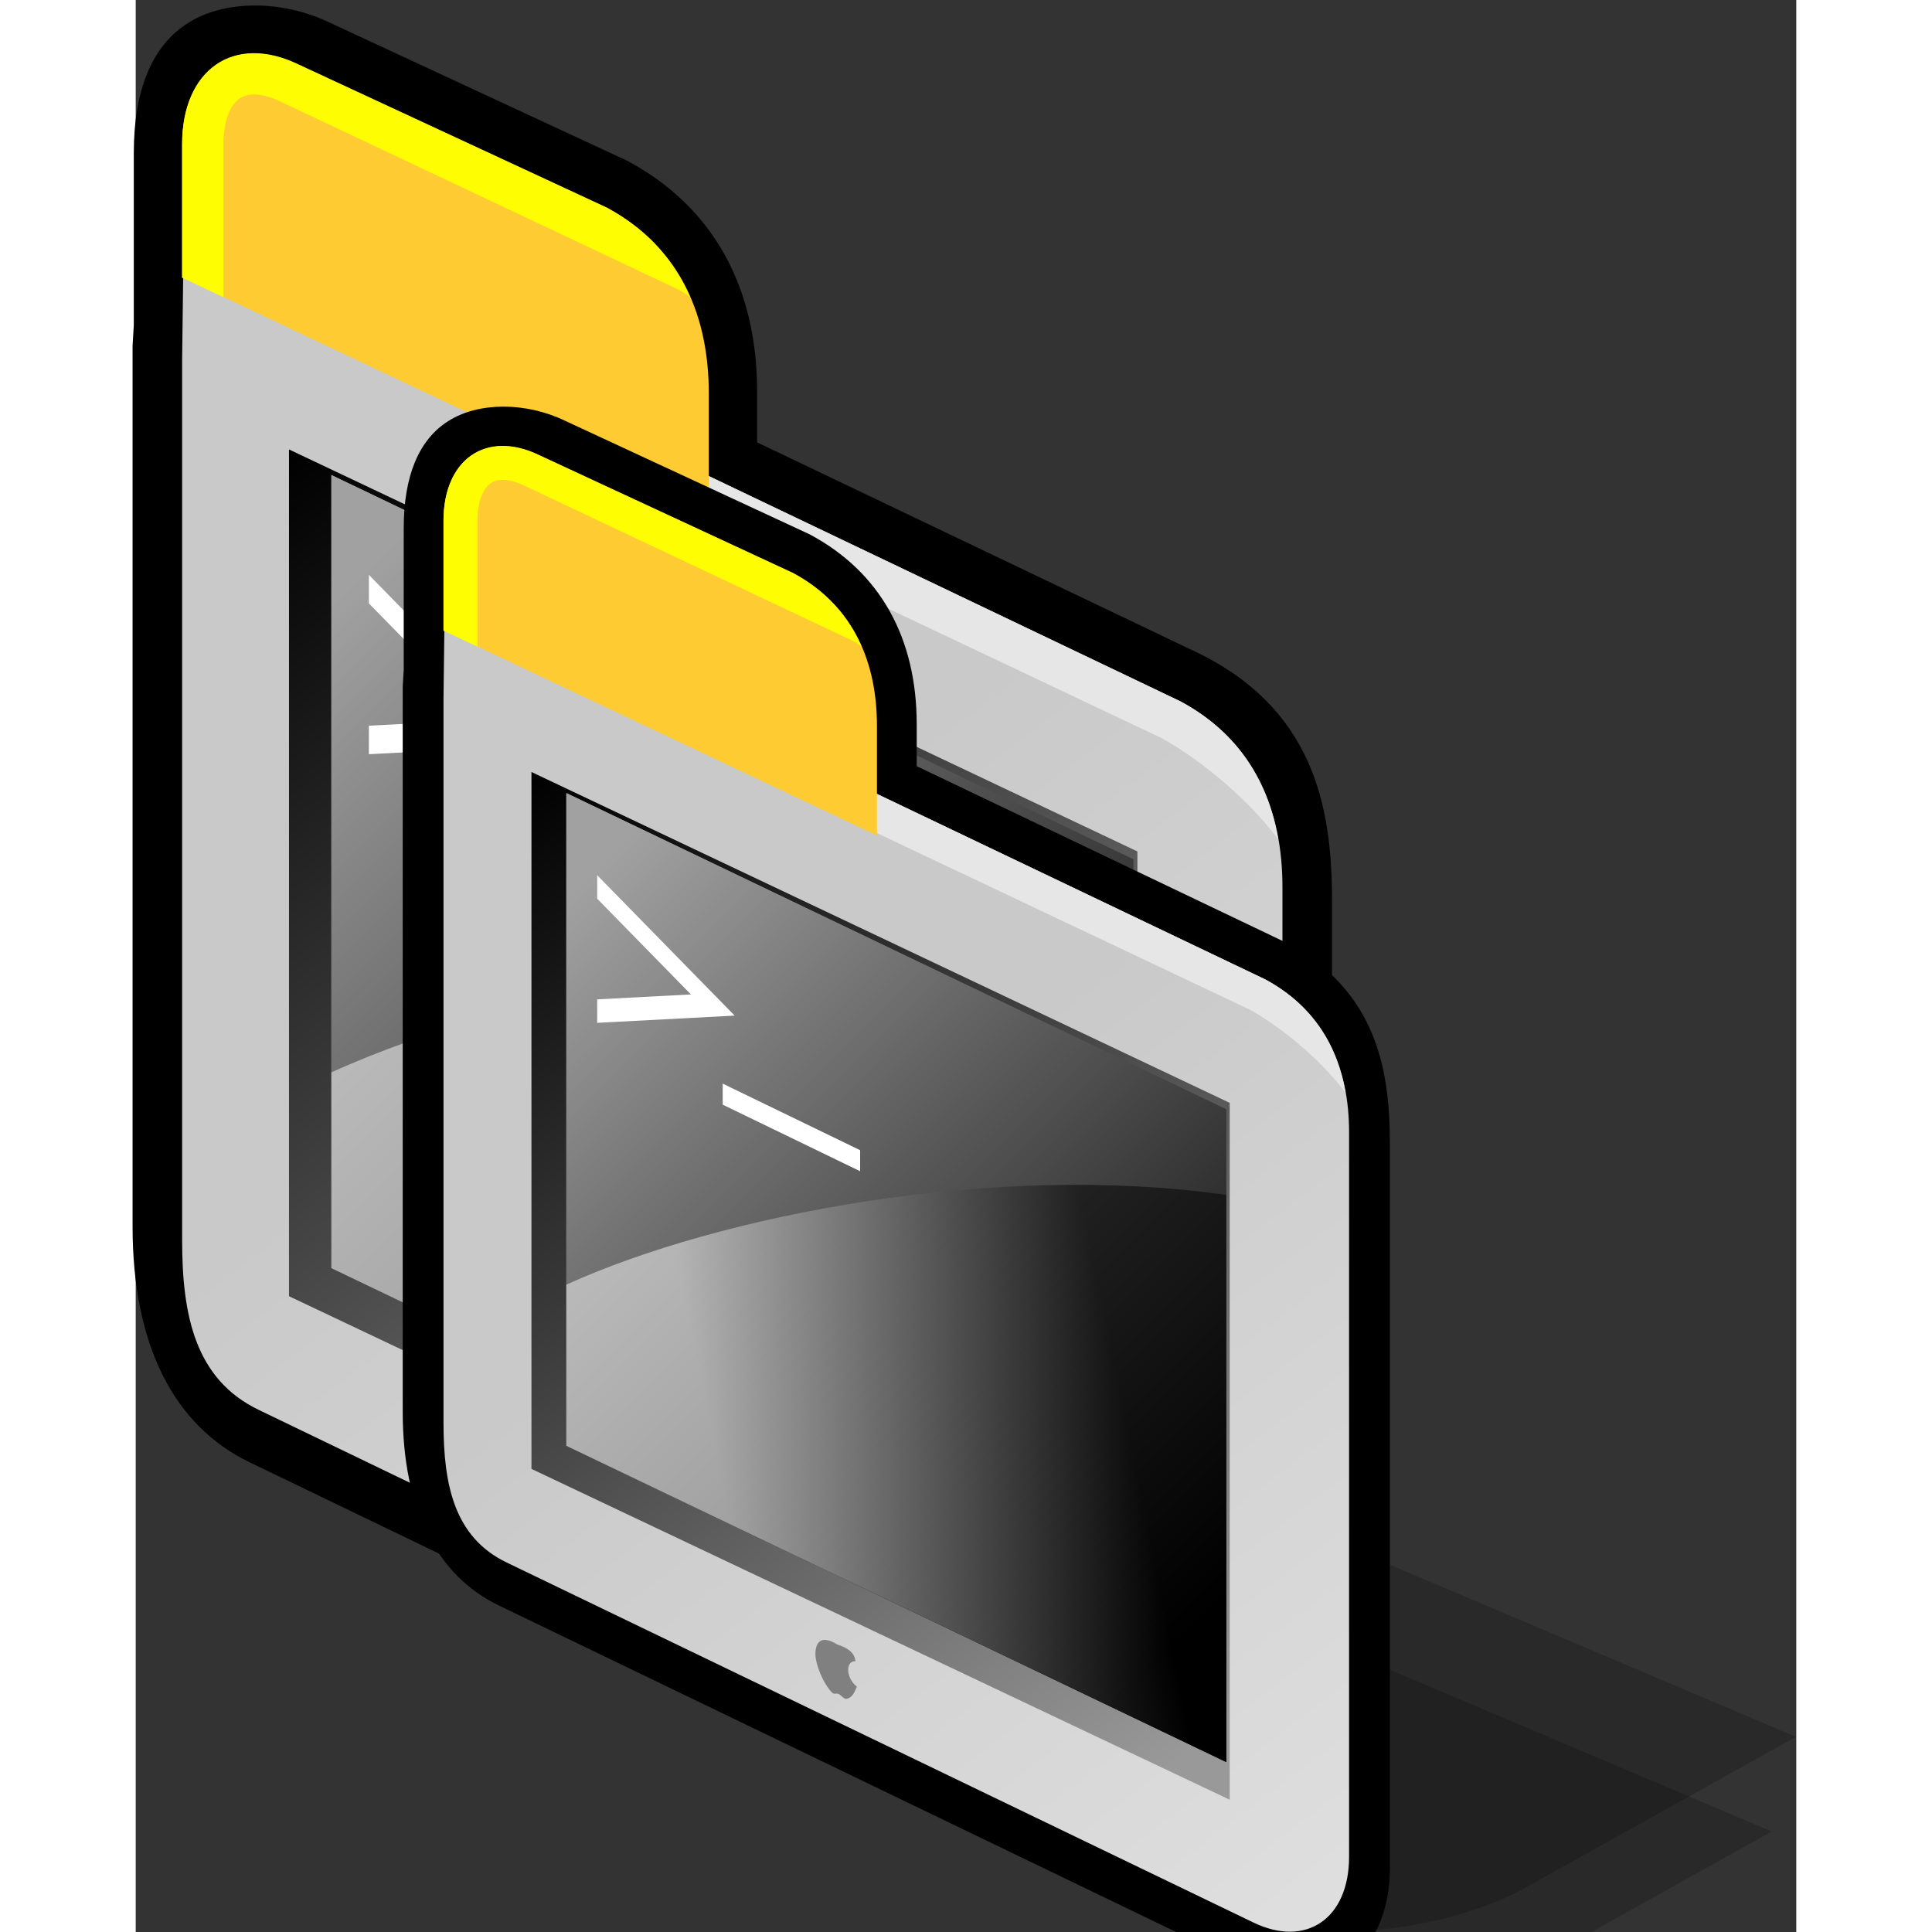 <?xml version="1.0" encoding="UTF-8" standalone="no"?>
<!-- Created with Inkscape (http://www.inkscape.org/) -->

<svg
   xmlns:svg="http://www.w3.org/2000/svg"
   xmlns="http://www.w3.org/2000/svg"
   xmlns:xlink="http://www.w3.org/1999/xlink"
   version="1.1"
   width="48pt"
   height="48pt"
   viewBox="0.197 -0.344 104 121"
   id="svg153"
   xml:space="preserve"
   style="overflow:visible">
  <rect x="0.197" y="-0.344" width="104" height="121" fill="#333333" stroke="none"/>
  <defs
   id="defs197"><linearGradient
     x1="72.472"
     y1="168.749"
     x2="31.27"
     y2="133.133"
     id="linearGradient2903"
     xlink:href="#XMLID_1_"
     gradientUnits="userSpaceOnUse"
     gradientTransform="matrix(1,0.399,0,1,0,-87.081)" /><linearGradient
     x1="62.806"
     y1="162.053"
     x2="6.912"
     y2="114.36"
     id="linearGradient2905"
     xlink:href="#XMLID_2_"
     gradientUnits="userSpaceOnUse"
     gradientTransform="matrix(1,0.399,0,1,0,-87.081)" /><linearGradient
     x1="12.043"
     y1="120.103"
     x2="60.94"
     y2="155.133"
     id="linearGradient2907"
     xlink:href="#XMLID_3_"
     gradientUnits="userSpaceOnUse"
     gradientTransform="matrix(1,0.399,0,1,0,-87.081)" /><linearGradient
     x1="12.043"
     y1="120.103"
     x2="60.94"
     y2="155.133"
     id="linearGradient2909"
     xlink:href="#XMLID_3_"
     gradientUnits="userSpaceOnUse"
     gradientTransform="matrix(1,0.399,0,1,0,-87.081)" /><linearGradient
     x1="25.383"
     y1="86.643"
     x2="55.763"
     y2="80.421"
     id="linearGradient2911"
     xlink:href="#XMLID_5_"
     gradientUnits="userSpaceOnUse" /></defs>
  
  <g
   id="Layer_1_2_">
    <path
   d="m 10.357,15.058 c -5,-2.395 -9.064,0.414 -9.064,6.262 v 55.148 c 0,5.85 1.623,11.221 6.625,13.617 l 56.844,27.406 c 5,2.395 9.066,-0.41 9.066,-6.26 V 56.083 c 0,-5.848 -1.076,-11.404 -8.197,-14.621 L 10.357,15.058 z"
   id="path155" />
    <path
   d="m 3.482,1.089 c -2.26,1.424 -3.406,4.178 -3.406,8.184 0,0 0,10.758 0,10.76 C 0.074,20.062 0,21.32 0,21.32 v 55.148 c 0,7.363 2.543,12.477 7.357,14.783 l 56.84,27.404 c 2.746,1.316 5.406,1.318 7.488,0.006 2.184,-1.375 3.436,-4.082 3.436,-7.426 0,-0.004 0,-55.152 0,-55.152 0,-5.812 -1.064,-12.234 -8.961,-15.801 0.004,0 0.004,0 0.004,0 0,0 -22.816,-10.896 -27.049,-12.92 0,-1.033 0,-3.18 0,-3.18 0,-6.592 -2.793,-11.58 -8.078,-14.426 L 30.902,9.688 12.355,1.076 c -3,-1.438 -6.572,-1.436 -8.873,0.013 z"
   id="path156" />
    <path
   d="m 47.542,110.566 16.655,8.09 c 2.914,1.408 6.889,2.129 11.191,2.03 4.51,-0.103 8.834,-1.13 11.861,-2.817 0.002,-0.002 16.93,-9.437 16.93,-9.437 L 74.906,96.029 47.542,110.566 z"
   id="path157"
   style="opacity:0.2" />
    <linearGradient
   x1="72.472"
   y1="168.749"
   x2="31.27"
   y2="133.133"
   id="XMLID_1_"
   gradientUnits="userSpaceOnUse"
   gradientTransform="matrix(1,0.399,0,1,0,-87.081)">
      <stop
   id="stop159"
   style="stop-color:#dedede;stop-opacity:1"
   offset="0" />
      <stop
   id="stop160"
   style="stop-color:#c9c9c9;stop-opacity:1"
   offset="1" />
      
      
      
    </linearGradient>
    <path
   d="m 3.104,22.189 0.112,-9.045 c 0,0 5.139,3.076 7.142,4.035 l 55.273,26.404 c 4.75,2.559 6.385,6.945 6.385,11.631 v 55.148 c 0,4.684 -3.248,6.926 -7.254,5.008 L 7.918,87.964 C 3.91,86.044 3.104,82.023 3.104,77.337 V 22.189 z"
   id="path164"
   style="fill:url(#XMLID_1_)" />
    <path
   d="m 5.527,17.98 c 0,0 58.869,27.881 58.879,27.883 2.109,1.135 5.268,3.586 7.344,6.355 -0.611,-3.508 -2.402,-6.635 -6.119,-8.635 L 10.357,17.179 C 8.062,16.081 6.019,16.351 4.689,17.661 5.01,17.75 5.305,17.873 5.527,17.98 z"
   id="path165"
   style="fill:#e6e6e6" />
    <g
   id="g166">
      <path
   d="m 3.104,8.707 c 0,-4.686 3.248,-6.932 7.254,-5.01 l 19.348,8.984 c 4.746,2.557 6.383,6.943 6.383,11.629 v 8.33 L 3.104,17.035 V 8.707 z"
   id="path167"
   style="fill:#ffcb33" />
    </g>
    <g
   id="g168">
      <path
   d="M 5.691,8.681 C 5.691,7.292 6.084,6.214 6.746,5.798 7.521,5.312 8.641,5.72 9.27,6.021 c 0,0 24.709,11.676 24.939,11.783 0.252,0.137 0.475,0.293 0.705,0.443 -0.975,-2.24 -2.615,-4.193 -5.209,-5.59 L 10.357,3.675 C 6.351,1.753 3.103,3.995 3.103,8.683 v 8.365 l 2.588,1.223 v -9.59 z"
   id="path169"
   style="fill:#fffd01" />
    </g>
    <linearGradient
   x1="62.806"
   y1="162.053"
   x2="6.912"
   y2="114.36"
   id="XMLID_2_"
   gradientUnits="userSpaceOnUse"
   gradientTransform="matrix(1,0.399,0,1,0,-87.081)">
      <stop
   id="stop171"
   style="stop-color:#999999;stop-opacity:1"
   offset="0" />
      <stop
   id="stop172"
   style="stop-color:#000000;stop-opacity:1"
   offset="1" />
      
      
      
    </linearGradient>
    <path
   d="m 9.797,27.804 53.135,25.178 v 53.031 L 9.797,80.837 V 27.804 z"
   id="path176"
   style="fill:url(#XMLID_2_)" />
    <linearGradient
   x1="12.043"
   y1="120.103"
   x2="60.94"
   y2="155.133"
   id="XMLID_3_"
   gradientUnits="userSpaceOnUse"
   gradientTransform="matrix(1,0.399,0,1,0,-87.081)">
      <stop
   id="stop178"
   style="stop-color:#a1a1a1;stop-opacity:1"
   offset="0" />
      <stop
   id="stop179"
   style="stop-color:#000000;stop-opacity:1"
   offset="1" />
      
      
      
    </linearGradient>
    <path
   d="m 12.451,29.408 c 0,5.213 0,44.457 0,49.67 4.568,2.189 45.646,21.875 50.217,24.066 0,-5.213 0,-44.455 0,-49.668 C 58.098,51.287 17.02,31.597 12.451,29.408 z"
   id="path183"
   style="fill:url(#XMLID_3_)" />
    <path
   d="m 12.451,29.408 c 0,5.213 0,44.457 0,49.67 4.568,2.189 45.646,21.875 50.217,24.066 0,-5.213 0,-44.455 0,-49.668 C 58.098,51.287 17.02,31.597 12.451,29.408 z"
   id="path184"
   style="fill:url(#XMLID_3_)" />
    <path
   d="m 33.896,96.126 c 0,-0.428 0.234,-0.676 0.561,-0.654 -0.072,-0.316 -0.092,-0.846 -1.379,-1.268 -1.223,-0.76 -1.672,-0.193 -1.672,0.727 0,0.758 0.559,2.193 1.266,2.93 0.158,0.158 0.336,0.023 0.498,0.104 0.15,0.07 0.414,0.377 0.549,0.371 0.438,-0.025 0.646,-0.443 0.84,-0.932 -0.377,-0.276 -0.663,-0.807 -0.663,-1.278 z"
   id="path185"
   style="fill:#808080" />
    <linearGradient
   x1="25.383"
   y1="86.643"
   x2="55.763"
   y2="80.421"
   id="XMLID_5_"
   gradientUnits="userSpaceOnUse">
      <stop
   id="stop187"
   style="stop-color:#ffffff;stop-opacity:1"
   offset="0" />
      <stop
   id="stop188"
   style="stop-color:#000000;stop-opacity:1"
   offset="1" />
      
      
      
    </linearGradient>
    <path
   d="m 12.451,66.818 c 0,5.951 0,10.678 0,12.26 4.568,2.189 45.646,21.875 50.217,24.066 0,-4.188 0,-30.336 0,-43.158 -17.637,-2.511 -38.56,1.525 -50.217,6.832 z"
   id="path192"
   style="opacity:0.5;fill:url(#XMLID_5_)" />
    <g
   id="g193">
      <path
   d="M 25.259,46.343 14.8,46.892 V 45.107 L 21.932,44.731 14.8,37.447 V 35.66 l 10.459,10.683 z"
   id="path194"
   style="fill:#ffffff" />
      <path
   d="m 24.35,53.119 v -1.6 l 10.459,5.066 v 1.6 L 24.35,53.119 z"
   id="path195"
   style="fill:#ffffff" />
    </g>
  </g>
<g
   transform="matrix(0.823,0,0,0.823,16.919,25.123)"
   id="g2843">
    <path
   d="m 10.357,15.058 c -5,-2.395 -9.064,0.414 -9.064,6.262 v 55.148 c 0,5.85 1.623,11.221 6.625,13.617 l 56.844,27.406 c 5,2.395 9.066,-0.41 9.066,-6.26 V 56.083 c 0,-5.848 -1.076,-11.404 -8.197,-14.621 L 10.357,15.058 z"
   id="path2845" />
    <path
   d="m 3.482,1.089 c -2.26,1.424 -3.406,4.178 -3.406,8.184 0,0 0,10.758 0,10.76 C 0.074,20.062 0,21.32 0,21.32 v 55.148 c 0,7.363 2.543,12.477 7.357,14.783 l 56.84,27.404 c 2.746,1.316 5.406,1.318 7.488,0.006 2.184,-1.375 3.436,-4.082 3.436,-7.426 0,-0.004 0,-55.152 0,-55.152 0,-5.812 -1.064,-12.234 -8.961,-15.801 0.004,0 0.004,0 0.004,0 0,0 -22.816,-10.896 -27.049,-12.92 0,-1.033 0,-3.18 0,-3.18 0,-6.592 -2.793,-11.58 -8.078,-14.426 L 30.902,9.688 12.355,1.076 c -3,-1.438 -6.572,-1.436 -8.873,0.013 z"
   id="path2847" />
    <path
   d="m 47.542,110.566 16.655,8.09 c 2.914,1.408 6.889,2.129 11.191,2.03 4.51,-0.103 8.834,-1.13 11.861,-2.817 0.002,-0.002 16.93,-9.437 16.93,-9.437 L 74.906,96.029 47.542,110.566 z"
   id="path2849"
   style="opacity:0.2" />
    <linearGradient
   x1="72.472"
   y1="168.749"
   x2="31.27"
   y2="133.133"
   id="linearGradient2851"
   gradientUnits="userSpaceOnUse"
   gradientTransform="matrix(1,0.399,0,1,0,-87.081)">
      <stop
   id="stop2853"
   style="stop-color:#dedede;stop-opacity:1"
   offset="0" />
      <stop
   id="stop2855"
   style="stop-color:#c9c9c9;stop-opacity:1"
   offset="1" />
      
      
      
    </linearGradient>
    <path
   d="m 3.104,22.189 0.112,-9.045 c 0,0 5.139,3.076 7.142,4.035 l 55.273,26.404 c 4.75,2.559 6.385,6.945 6.385,11.631 v 55.148 c 0,4.684 -3.248,6.926 -7.254,5.008 L 7.918,87.964 C 3.91,86.044 3.104,82.023 3.104,77.337 V 22.189 z"
   id="path2857"
   style="fill:url(#linearGradient2903)" />
    <path
   d="m 5.527,17.98 c 0,0 58.869,27.881 58.879,27.883 2.109,1.135 5.268,3.586 7.344,6.355 -0.611,-3.508 -2.402,-6.635 -6.119,-8.635 L 10.357,17.179 C 8.062,16.081 6.019,16.351 4.689,17.661 5.01,17.75 5.305,17.873 5.527,17.98 z"
   id="path2859"
   style="fill:#e6e6e6" />
    <g
   id="g2861">
      <path
   d="m 3.104,8.707 c 0,-4.686 3.248,-6.932 7.254,-5.01 l 19.348,8.984 c 4.746,2.557 6.383,6.943 6.383,11.629 v 8.33 L 3.104,17.035 V 8.707 z"
   id="path2863"
   style="fill:#ffcb33" />
    </g>
    <g
   id="g2865">
      <path
   d="M 5.691,8.681 C 5.691,7.292 6.084,6.214 6.746,5.798 7.521,5.312 8.641,5.72 9.27,6.021 c 0,0 24.709,11.676 24.939,11.783 0.252,0.137 0.475,0.293 0.705,0.443 -0.975,-2.24 -2.615,-4.193 -5.209,-5.59 L 10.357,3.675 C 6.351,1.753 3.103,3.995 3.103,8.683 v 8.365 l 2.588,1.223 v -9.59 z"
   id="path2867"
   style="fill:#fffd01" />
    </g>
    <linearGradient
   x1="62.806"
   y1="162.053"
   x2="6.912"
   y2="114.36"
   id="linearGradient2869"
   gradientUnits="userSpaceOnUse"
   gradientTransform="matrix(1,0.399,0,1,0,-87.081)">
      <stop
   id="stop2871"
   style="stop-color:#999999;stop-opacity:1"
   offset="0" />
      <stop
   id="stop2873"
   style="stop-color:#000000;stop-opacity:1"
   offset="1" />
      
      
      
    </linearGradient>
    <path
   d="m 9.797,27.804 53.135,25.178 v 53.031 L 9.797,80.837 V 27.804 z"
   id="path2875"
   style="fill:url(#linearGradient2905)" />
    <linearGradient
   x1="12.043"
   y1="120.103"
   x2="60.94"
   y2="155.133"
   id="linearGradient2877"
   gradientUnits="userSpaceOnUse"
   gradientTransform="matrix(1,0.399,0,1,0,-87.081)">
      <stop
   id="stop2879"
   style="stop-color:#a1a1a1;stop-opacity:1"
   offset="0" />
      <stop
   id="stop2881"
   style="stop-color:#000000;stop-opacity:1"
   offset="1" />
      
      
      
    </linearGradient>
    <path
   d="m 12.451,29.408 c 0,5.213 0,44.457 0,49.67 4.568,2.189 45.646,21.875 50.217,24.066 0,-5.213 0,-44.455 0,-49.668 C 58.098,51.287 17.02,31.597 12.451,29.408 z"
   id="path2883"
   style="fill:url(#linearGradient2907)" />
    <path
   d="m 12.451,29.408 c 0,5.213 0,44.457 0,49.67 4.568,2.189 45.646,21.875 50.217,24.066 0,-5.213 0,-44.455 0,-49.668 C 58.098,51.287 17.02,31.597 12.451,29.408 z"
   id="path2885"
   style="fill:url(#linearGradient2909)" />
    <path
   d="m 33.896,96.126 c 0,-0.428 0.234,-0.676 0.561,-0.654 -0.072,-0.316 -0.092,-0.846 -1.379,-1.268 -1.223,-0.76 -1.672,-0.193 -1.672,0.727 0,0.758 0.559,2.193 1.266,2.93 0.158,0.158 0.336,0.023 0.498,0.104 0.15,0.07 0.414,0.377 0.549,0.371 0.438,-0.025 0.646,-0.443 0.84,-0.932 -0.377,-0.276 -0.663,-0.807 -0.663,-1.278 z"
   id="path2887"
   style="fill:#808080" />
    <linearGradient
   x1="25.383"
   y1="86.643"
   x2="55.763"
   y2="80.421"
   id="linearGradient2889"
   gradientUnits="userSpaceOnUse">
      <stop
   id="stop2891"
   style="stop-color:#ffffff;stop-opacity:1"
   offset="0" />
      <stop
   id="stop2893"
   style="stop-color:#000000;stop-opacity:1"
   offset="1" />
      
      
      
    </linearGradient>
    <path
   d="m 12.451,66.818 c 0,5.951 0,10.678 0,12.26 4.568,2.189 45.646,21.875 50.217,24.066 0,-4.188 0,-30.336 0,-43.158 -17.637,-2.511 -38.56,1.525 -50.217,6.832 z"
   id="path2895"
   style="opacity:0.5;fill:url(#linearGradient2911)" />
    <g
   id="g2897">
      <path
   d="M 25.259,46.343 14.8,46.892 V 45.107 L 21.932,44.731 14.8,37.447 V 35.66 l 10.459,10.683 z"
   id="path2899"
   style="fill:#ffffff" />
      <path
   d="m 24.35,53.119 v -1.6 l 10.459,5.066 v 1.6 L 24.35,53.119 z"
   id="path2901"
   style="fill:#ffffff" />
    </g>
  </g></svg>